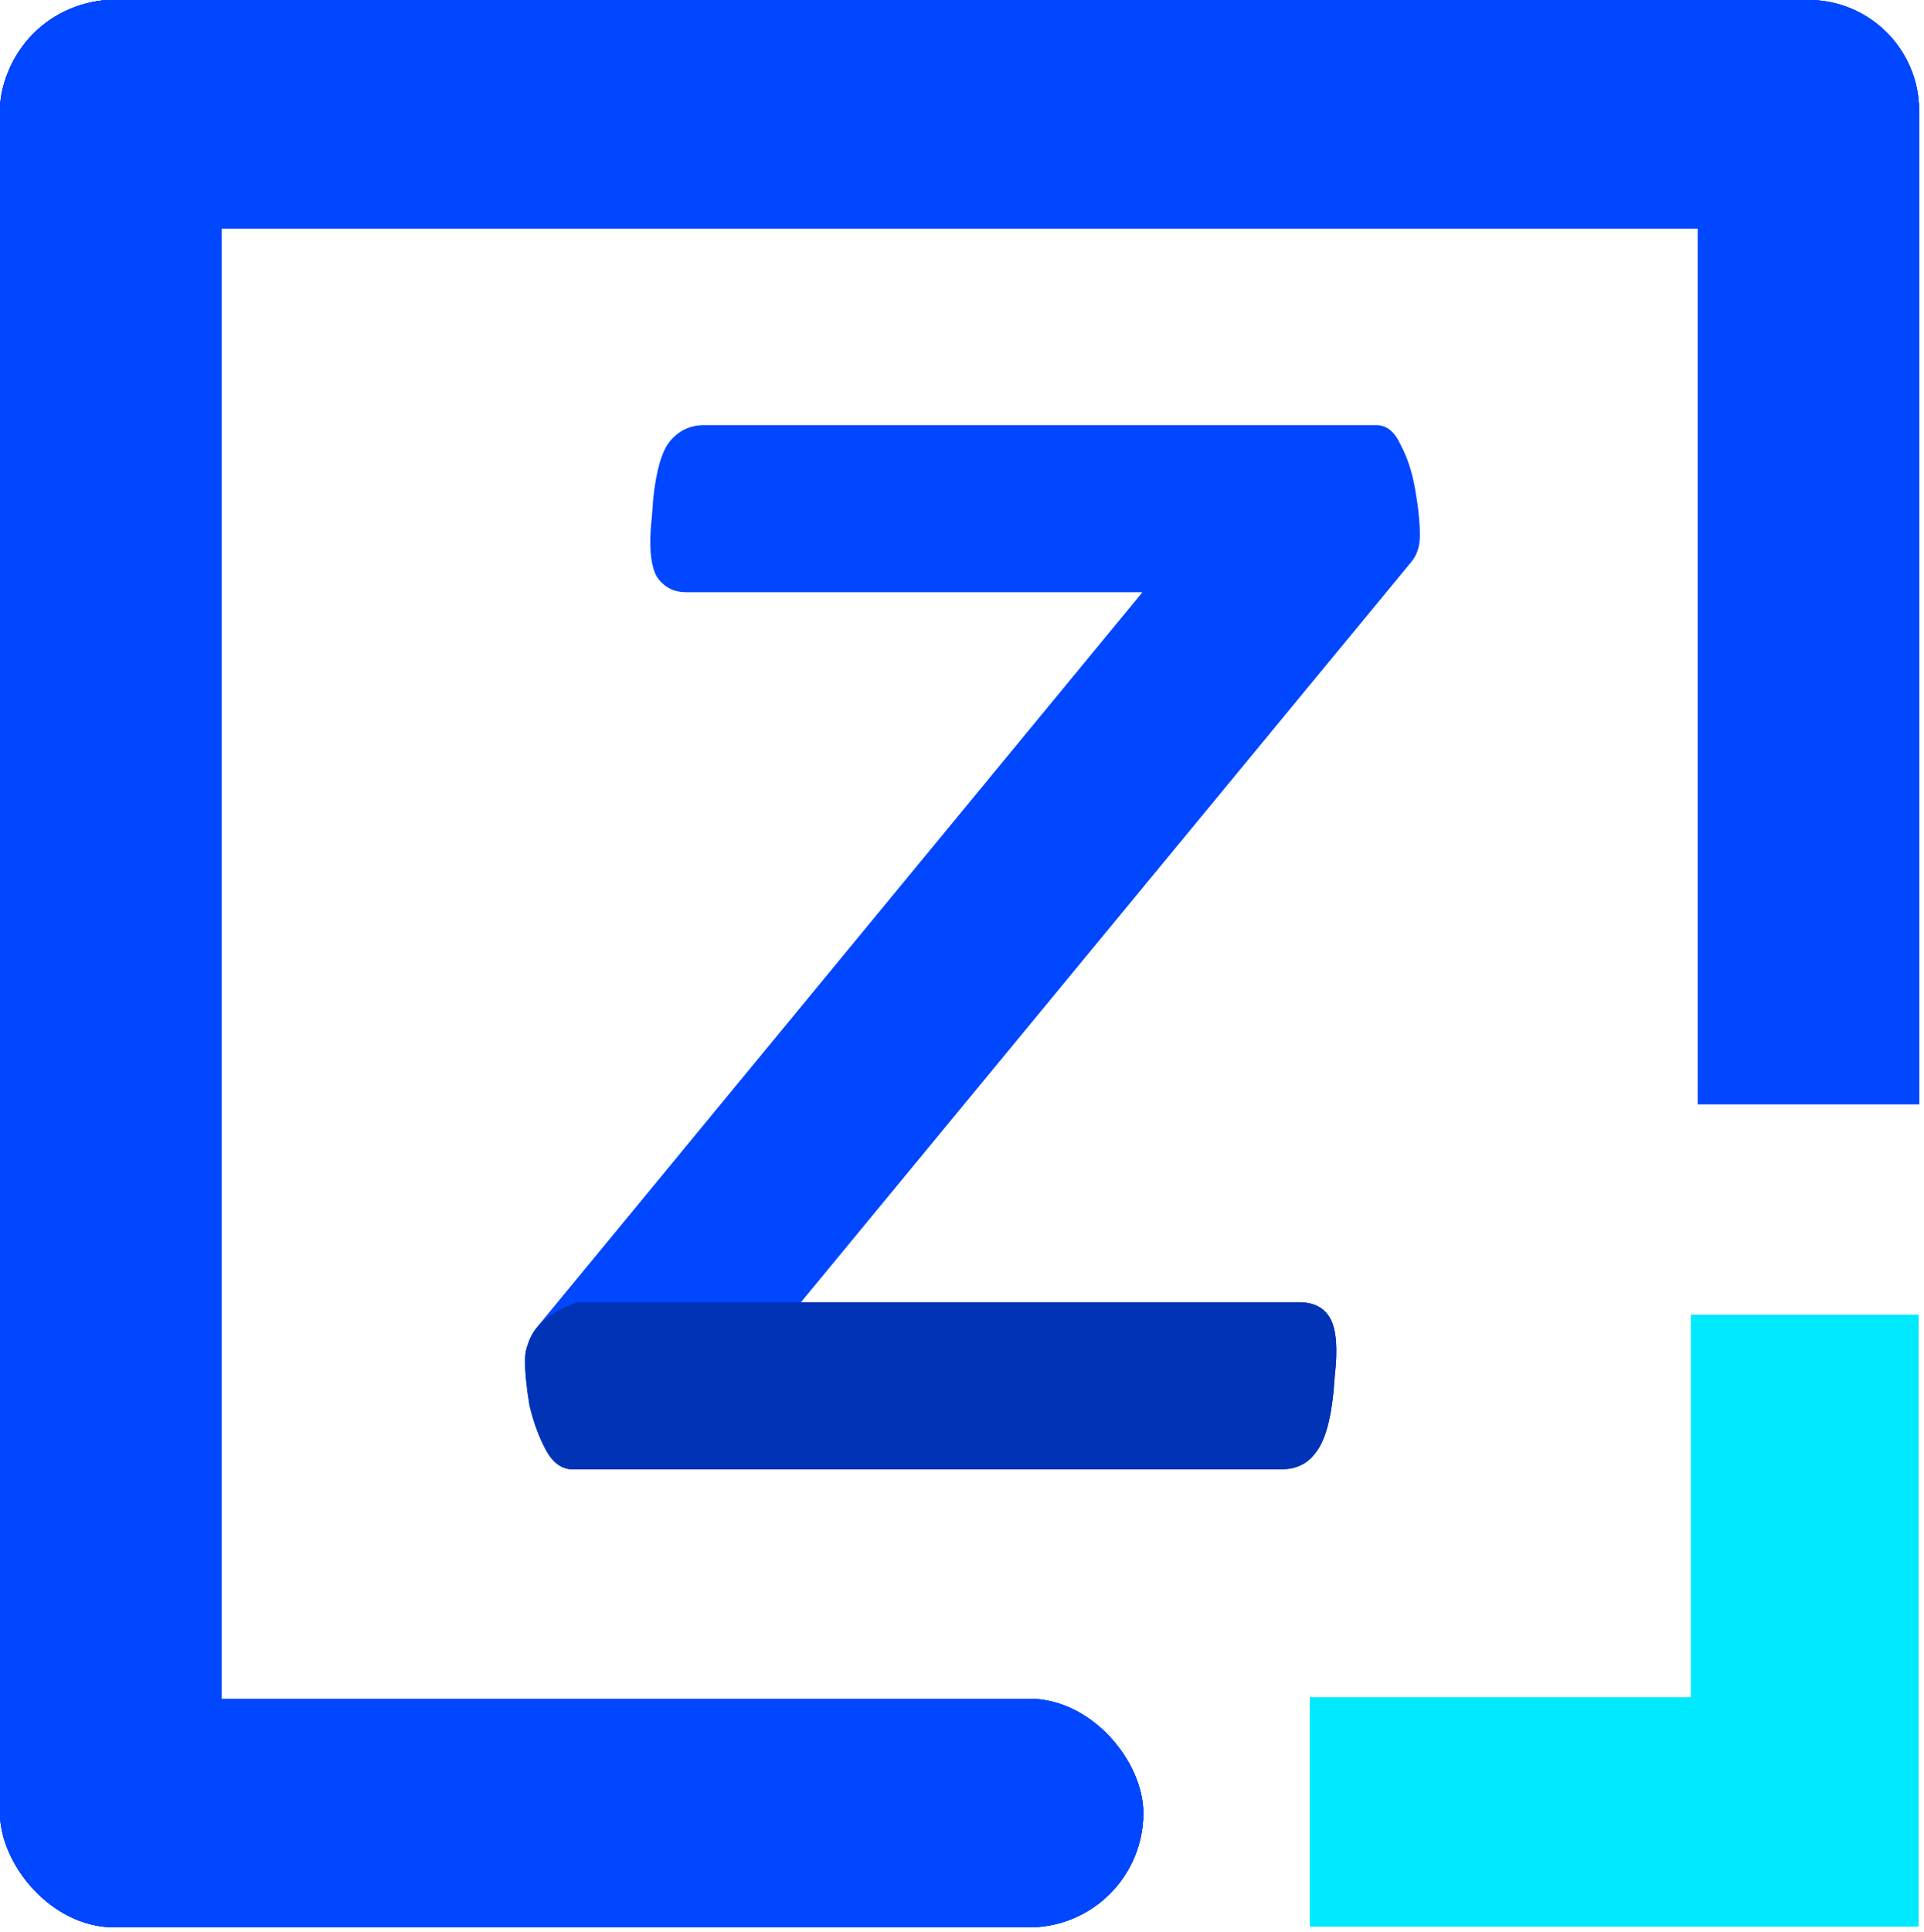 <svg width="258" height="259" viewBox="0 0 258 259" fill="none" xmlns="http://www.w3.org/2000/svg">
<rect width="255.527" height="30.644" rx="15.322" fill="#0047FF"/>
<rect width="255.527" height="30.644" rx="15.322" fill="#0047FF"/>
<rect width="255.527" height="30.644" rx="15.322" fill="#0047FF"/>
<rect width="255.527" height="30.644" rx="15.322" fill="#0047FF"/>
<rect x="29.674" width="256.75" height="29.674" rx="14.837" transform="rotate(90 29.674 0)" fill="#0047FF"/>
<rect x="29.674" width="256.75" height="29.674" rx="14.837" transform="rotate(90 29.674 0)" fill="#0047FF"/>
<rect x="29.674" width="256.75" height="29.674" rx="14.837" transform="rotate(90 29.674 0)" fill="#0047FF"/>
<rect x="29.674" width="256.75" height="29.674" rx="14.837" transform="rotate(90 29.674 0)" fill="#0047FF"/>
<path d="M242.506 -6.51652e-07C250.7 -2.91755e-07 257.343 6.643 257.343 14.837L257.343 148.021L227.669 148.021L227.669 14.837C227.669 6.643 234.312 -1.01155e-06 242.506 -6.51652e-07V-6.51652e-07Z" fill="#0047FF"/>
<path d="M242.506 -6.51652e-07C250.7 -2.91755e-07 257.343 6.643 257.343 14.837L257.343 148.021L227.669 148.021L227.669 14.837C227.669 6.643 234.312 -1.01155e-06 242.506 -6.51652e-07V-6.51652e-07Z" fill="#0047FF"/>
<path d="M242.506 -6.51652e-07C250.7 -2.91755e-07 257.343 6.643 257.343 14.837L257.343 148.021L227.669 148.021L227.669 14.837C227.669 6.643 234.312 -1.01155e-06 242.506 -6.51652e-07V-6.51652e-07Z" fill="#0047FF"/>
<path d="M242.506 -6.51652e-07C250.7 -2.91755e-07 257.343 6.643 257.343 14.837L257.343 148.021L227.669 148.021L227.669 14.837C227.669 6.643 234.312 -1.01155e-06 242.506 -6.51652e-07V-6.51652e-07Z" fill="#0047FF"/>
<rect y="227.762" width="153.316" height="30.644" rx="15.322" fill="#0047FF"/>
<rect y="227.762" width="153.316" height="30.644" rx="15.322" fill="#0047FF"/>
<rect y="227.762" width="153.316" height="30.644" rx="15.322" fill="#0047FF"/>
<rect y="227.762" width="153.316" height="30.644" rx="15.322" fill="#0047FF"/>
<rect x="175.674" y="227.629" width="81.604" height="30.644" fill="#00EAFF"/>
<rect x="175.674" y="227.629" width="81.604" height="30.644" fill="#00EAFF"/>
<rect x="175.674" y="227.629" width="81.604" height="30.644" fill="#00EAFF"/>
<rect x="175.674" y="227.629" width="81.604" height="30.644" fill="#00EAFF"/>
<rect x="175.674" y="227.629" width="81.604" height="30.644" fill="#00EAFF"/>
<rect x="175.674" y="227.629" width="81.604" height="30.644" fill="#00EAFF"/>
<rect x="175.674" y="227.629" width="81.604" height="30.644" fill="#00EAFF"/>
<rect x="175.674" y="227.629" width="81.604" height="30.644" fill="#00EAFF"/>
<rect x="257.277" y="176.279" width="81.994" height="30.498" transform="rotate(90 257.277 176.279)" fill="#00EAFF"/>
<rect x="257.277" y="176.279" width="81.994" height="30.498" transform="rotate(90 257.277 176.279)" fill="#00EAFF"/>
<rect x="257.277" y="176.279" width="81.994" height="30.498" transform="rotate(90 257.277 176.279)" fill="#00EAFF"/>
<rect x="257.277" y="176.279" width="81.994" height="30.498" transform="rotate(90 257.277 176.279)" fill="#00EAFF"/>
<path d="M76.8 197C75.333 197 74.133 196.133 73.2 194.4C72.267 192.667 71.533 190.667 71 188.4C70.6 186 70.4 184 70.4 182.4C70.4 181.6 70.533 180.867 70.8 180.2C71.067 179.4 71.4 178.733 71.8 178.2L153.2 79.4H92C90.267 79.4 88.933 78.667 88 77.2C87.2 75.6 87 73 87.4 69.4L87.6 66.8C88 63.067 88.733 60.533 89.8 59.2C91 57.733 92.533 57 94.4 57H184.6C185.933 57 187 57.867 187.8 59.6C188.733 61.333 189.4 63.4 189.8 65.8C190.2 68.067 190.4 70.067 190.4 71.8C190.4 73.267 190 74.467 189.2 75.4L107.4 174.6H174.2C176.2 174.6 177.6 175.333 178.4 176.8C179.2 178.267 179.4 180.8 179 184.4L178.8 186.8C178.4 190.667 177.6 193.333 176.4 194.8C175.333 196.267 173.8 197 171.8 197H76.8Z" fill="#0047FF"/>
<path d="M73.2 194.4C74.133 196.133 75.333 197 76.8 197H171.8C173.8 197 175.333 196.267 176.4 194.8C177.6 193.333 178.4 190.667 178.8 186.8L179 184.4C179.4 180.8 179.2 178.267 178.4 176.8C177.6 175.333 176.2 174.6 174.2 174.6H77.4C72 176.5 71.067 179.4 70.8 180.2C70.533 180.867 70.4 181.6 70.4 182.4C70.4 184 70.6 186 71 188.4C71.533 190.667 72.267 192.667 73.2 194.4Z" fill="#0033B5"/>
</svg>
